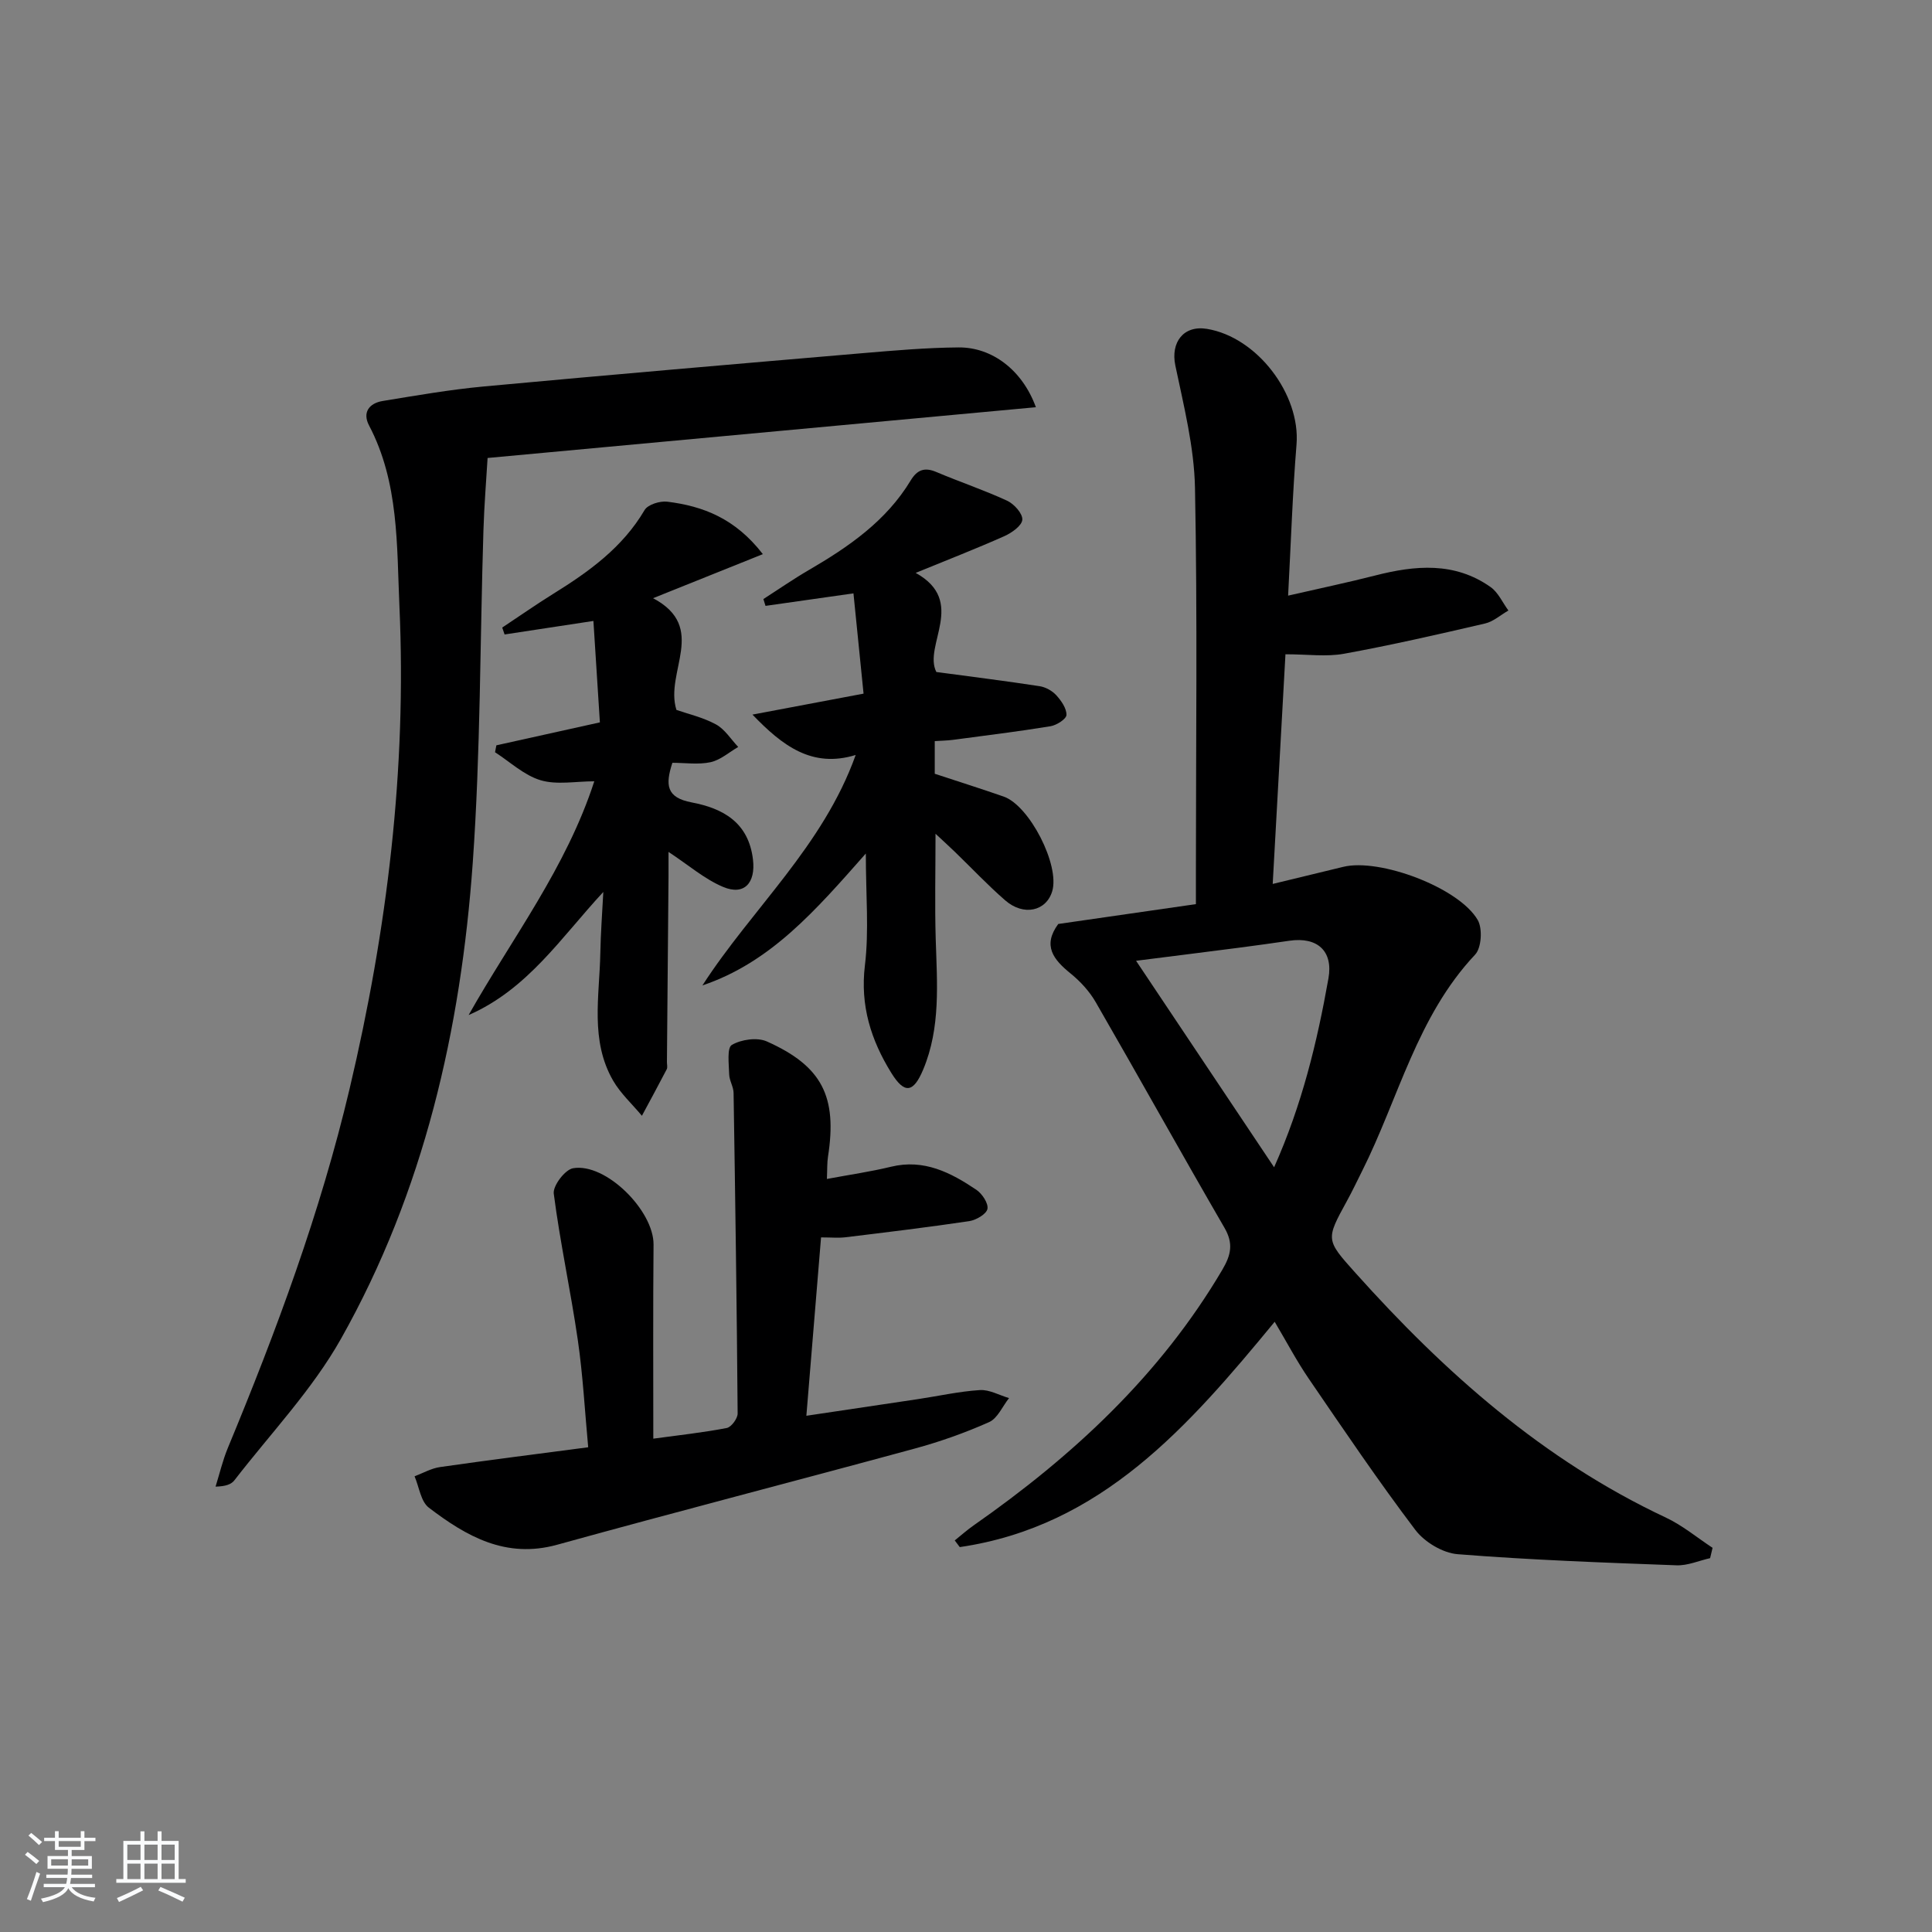 <svg enable-background="new 0 0 400 400" viewBox="0 0 400 400" xmlns="http://www.w3.org/2000/svg"><rect x="0" y="0" width="400" height="400" fill="#808080" stroke="none"/><path d="m5.17 384 .55-.58c.85.61 1.65 1.24 2.4 1.87l-.59.64c-.83-.73-1.62-1.38-2.36-1.93m1.22 9.53-.82-.34c.71-1.76 1.37-3.64 1.98-5.63.24.13.5.25.76.36-.6 1.67-1.24 3.54-1.92 5.61m-.5-13.5.57-.54c.56.44 1.31 1.06 2.26 1.87l-.65.64c-.67-.66-1.4-1.32-2.18-1.97m3.25.46h2.24v-1.36h.77v1.36h4.57v-1.36h.76v1.36h2.28v.69h-2.28v1.84h-2.64v1.26h4.18v2.64h-4.21c0 .45-.02.86-.05 1.21h4.32v.69h-4.38c-.04.34-.1.75-.19 1.22h5.15v.69h-4.82c.87 1.19 2.51 1.92 4.93 2.19-.17.31-.3.57-.37.76-2.77-.49-4.52-1.41-5.26-2.76-.56 1.26-2.3 2.23-5.24 2.9-.12-.24-.26-.48-.43-.72 2.73-.55 4.38-1.34 4.96-2.38h-4.38v-.69h4.65c.1-.38.17-.79.21-1.22h-4.32v-.69h4.4c.03-.34.05-.75.05-1.21h-4.2v-2.64h4.23v-1.26h-2.69v-1.84h-2.24zm1.46 4.46v1.29h3.45c.01-.4.02-.57.01-.53v-.32-.45h-3.46zm1.55-2.59h4.57v-1.19h-4.57zm6.11 2.59h-3.42v.77c-.01.19-.01.37-.02.53h3.44z" fill="#fafbfc"/><path d="m32.63 379.16h.82v1.98h3.54v7.89h1.46v.78h-14.37v-.78h1.46v-7.89h3.54v-1.98h.82v1.98h2.73zm-3.49 11.48.5.73c-1.61.82-3.28 1.63-5 2.42-.13-.27-.28-.55-.44-.82 1.75-.73 3.4-1.5 4.94-2.33m-2.78-5.55h2.73v-3.18h-2.73zm0 3.95h2.73v-3.2h-2.73zm3.54-3.95h2.73v-3.18h-2.73zm0 3.95h2.73v-3.2h-2.73zm7.89 4.68c-1.84-.92-3.51-1.7-5.02-2.32l.45-.73c1.89.8 3.57 1.55 5.04 2.23zm-1.62-11.81h-2.73v3.18h2.73zm-2.73 7.13h2.73v-3.2h-2.73z" fill="#fafbfc"/><g fill="#000001"><path d="m354.06 322.6c-2.32.52-4.66 1.57-6.96 1.48-15.11-.56-30.23-1.1-45.3-2.3-3.09-.24-6.88-2.52-8.78-5.04-7.7-10.17-14.85-20.76-22.05-31.29-2.51-3.67-4.59-7.63-7.06-11.79-17.84 21.65-35.85 42.35-65.2 46.65-.35-.46-.69-.92-1.04-1.38 1.31-1.05 2.57-2.18 3.95-3.14 20.53-14.36 38.59-31.08 51.46-52.92 1.77-3.01 2.33-5.39.45-8.64-8.99-15.51-17.7-31.19-26.66-46.72-1.3-2.26-3.2-4.33-5.24-5.98-3.52-2.86-5.84-5.73-2.53-10.23 9.27-1.34 18.74-2.7 28.5-4.11 0-2.76 0-4.74 0-6.72 0-26.49.33-52.98-.19-79.46-.17-8.48-2.32-16.96-4.07-25.34-1-4.79 1.69-8.38 6.55-7.58 10.42 1.72 19.38 13.59 18.54 23.94-.82 10.08-1.15 20.19-1.74 31.29 6.57-1.51 12.31-2.71 17.99-4.16 8.31-2.13 16.48-2.88 23.94 2.39 1.58 1.12 2.47 3.21 3.68 4.85-1.61.92-3.11 2.29-4.84 2.69-9.69 2.25-19.4 4.48-29.19 6.26-3.66.67-7.55.11-12.13.11-.86 15.51-1.73 31.15-2.64 47.55 5.16-1.25 9.89-2.38 14.61-3.54 7.51-1.84 23.95 4.29 27.84 11.01 1.02 1.77.78 5.76-.54 7.16-12.04 12.79-15.85 29.77-23.4 44.81-1.04 2.07-2.03 4.18-3.15 6.21-4.38 8-4.4 8 1.77 14.88 18.46 20.61 38.87 38.73 64.23 50.64 3.46 1.62 6.49 4.16 9.71 6.28-.18.73-.34 1.43-.51 2.14zm-90.27-80.93c5.78-12.95 8.91-25.92 11.25-39.1 1.01-5.67-2.29-8.65-8.08-7.8-3.44.5-6.88.98-10.33 1.43-6.96.9-13.92 1.77-21.42 2.72 9.65 14.44 18.85 28.2 28.58 42.75z"/><path d="m214.47 84.31c-38.12 3.53-75.52 6.99-113.52 10.51-.26 4.44-.7 9.71-.86 14.98-.72 22.94-.59 45.93-2.21 68.8-2.46 34.57-10.11 68.07-27.26 98.54-5.95 10.58-14.6 19.64-22.09 29.34-.64.83-1.79 1.26-3.9 1.31.83-2.67 1.47-5.41 2.53-7.98 10.06-24.25 19.17-48.78 25.23-74.43 7.77-32.86 11.82-66.06 10.31-99.8-.57-12.67-.08-25.67-6.29-37.49-1.43-2.72.04-4.61 2.82-5.07 6.97-1.14 13.95-2.36 20.98-3.01 26.12-2.42 52.25-4.66 78.38-6.89 6.62-.56 13.25-1.14 19.89-1.19 6.85-.05 13.16 4.61 15.99 12.38z"/><path d="m135.26 297.86c5.43-.74 10.36-1.27 15.21-2.21.94-.18 2.26-1.97 2.25-3-.17-22.13-.49-44.25-.84-66.38-.02-1.28-.88-2.55-.91-3.83-.06-2.12-.49-5.5.55-6.1 1.94-1.14 5.25-1.61 7.25-.72 11.46 5.12 14.59 11.42 12.66 23.84-.2 1.27-.14 2.59-.23 4.63 4.7-.88 9.04-1.5 13.28-2.53 6.82-1.66 12.37 1.21 17.66 4.77 1.2.81 2.52 2.8 2.3 3.96-.21 1.07-2.33 2.31-3.75 2.53-8.51 1.27-17.06 2.3-25.61 3.34-1.46.18-2.96.03-5.09.03-1.01 12.29-2 24.26-3.04 36.93 8.16-1.22 15.64-2.32 23.13-3.45 4.27-.64 8.51-1.6 12.8-1.87 1.97-.12 4.02 1.07 6.03 1.66-1.35 1.7-2.36 4.18-4.12 4.97-4.98 2.22-10.17 4.06-15.44 5.49-24.64 6.71-49.38 13.09-73.99 19.9-10.63 2.94-18.8-1.74-26.58-7.68-1.66-1.27-2-4.28-2.95-6.49 1.76-.66 3.46-1.65 5.28-1.91 10.01-1.44 20.04-2.7 30.67-4.1-.7-7.49-1.09-14.89-2.15-22.2-1.47-10.13-3.67-20.16-4.98-30.31-.21-1.63 2.34-4.98 4-5.26 6.78-1.16 16.71 8.78 16.66 15.81-.12 13.26-.05 26.54-.05 40.18z"/><path d="m179.26 176.71c-10.38 11.76-19.68 22.53-33.83 27.31 10.28-15.93 24.96-28.79 31.73-47.71-9.03 2.77-15.15-1.89-21.37-8.36 7.44-1.4 14.87-2.81 23-4.34-.69-6.84-1.38-13.67-2.09-20.76-6.4.91-12.3 1.75-18.21 2.59-.15-.47-.3-.94-.44-1.41 3.13-2.01 6.2-4.14 9.41-6.01 8.26-4.81 16.02-10.15 21.09-18.55 1.33-2.2 2.86-2.79 5.3-1.75 4.86 2.06 9.89 3.74 14.67 5.95 1.44.67 3.23 2.66 3.14 3.93-.09 1.24-2.19 2.72-3.71 3.4-5.84 2.6-11.8 4.92-18.37 7.61 10.69 5.92 1.49 15.03 4.28 20.52 7.6 1.02 14.51 1.88 21.39 2.94 1.23.19 2.6.95 3.44 1.87 1.03 1.13 2.14 2.72 2.11 4.08-.02.84-2.04 2.13-3.31 2.34-6.71 1.1-13.47 1.92-20.21 2.82-1.13.15-2.28.16-3.75.26v6.76c4.61 1.52 9.46 3.05 14.26 4.72 5.38 1.87 11.67 14.24 10.06 19.6-1.24 4.14-5.92 5.2-9.72 1.9-3.63-3.15-6.94-6.68-10.41-10.03-1.16-1.12-2.36-2.21-4.03-3.77 0 7.74-.17 14.79.04 21.82.28 9.13 1.05 18.29-2.59 26.99-2.04 4.88-3.89 5.1-6.62.68-4.18-6.76-6.46-13.9-5.45-22.23.87-7.17.19-14.5.19-23.17z"/><path d="m124.91 184.67c-8.75 9.42-15.62 20.12-27.89 25.49 8.97-15.88 20.21-30.48 26.02-48.4-3.85 0-7.74.78-11.11-.22-3.42-1.02-6.32-3.79-9.44-5.8.09-.48.19-.96.28-1.43 6.84-1.52 13.69-3.03 21.43-4.75-.44-6.88-.87-13.72-1.34-21-6.69 1.02-12.54 1.91-18.39 2.8-.16-.48-.32-.96-.49-1.43 3.52-2.33 6.98-4.76 10.57-6.99 7.4-4.59 14.34-9.58 18.9-17.33.67-1.15 3.19-1.93 4.72-1.74 7.37.92 14.04 3.44 19.77 10.86-7.8 3.13-14.86 5.96-22.73 9.12 11.44 6.07 2.35 15.29 4.84 23.13 2.37.83 5.48 1.53 8.18 3 1.84 1 3.09 3.07 4.61 4.67-1.89 1.09-3.68 2.7-5.71 3.15-2.52.55-5.26.13-7.92.13-1.49 4.58-1.27 7.2 3.99 8.2 6.42 1.22 11.8 4.09 12.7 11.87.55 4.73-1.76 7.51-6.23 5.61-3.84-1.63-7.14-4.52-11.26-7.23 0 1.62.01 3.33 0 5.03-.11 12.83-.22 25.65-.33 38.48 0 .5.16 1.09-.04 1.49-1.68 3.23-3.42 6.43-5.14 9.63-2.01-2.42-4.42-4.61-5.97-7.29-4.79-8.32-2.81-17.47-2.64-26.37.08-4.22.4-8.45.62-12.68z"/></g></svg>